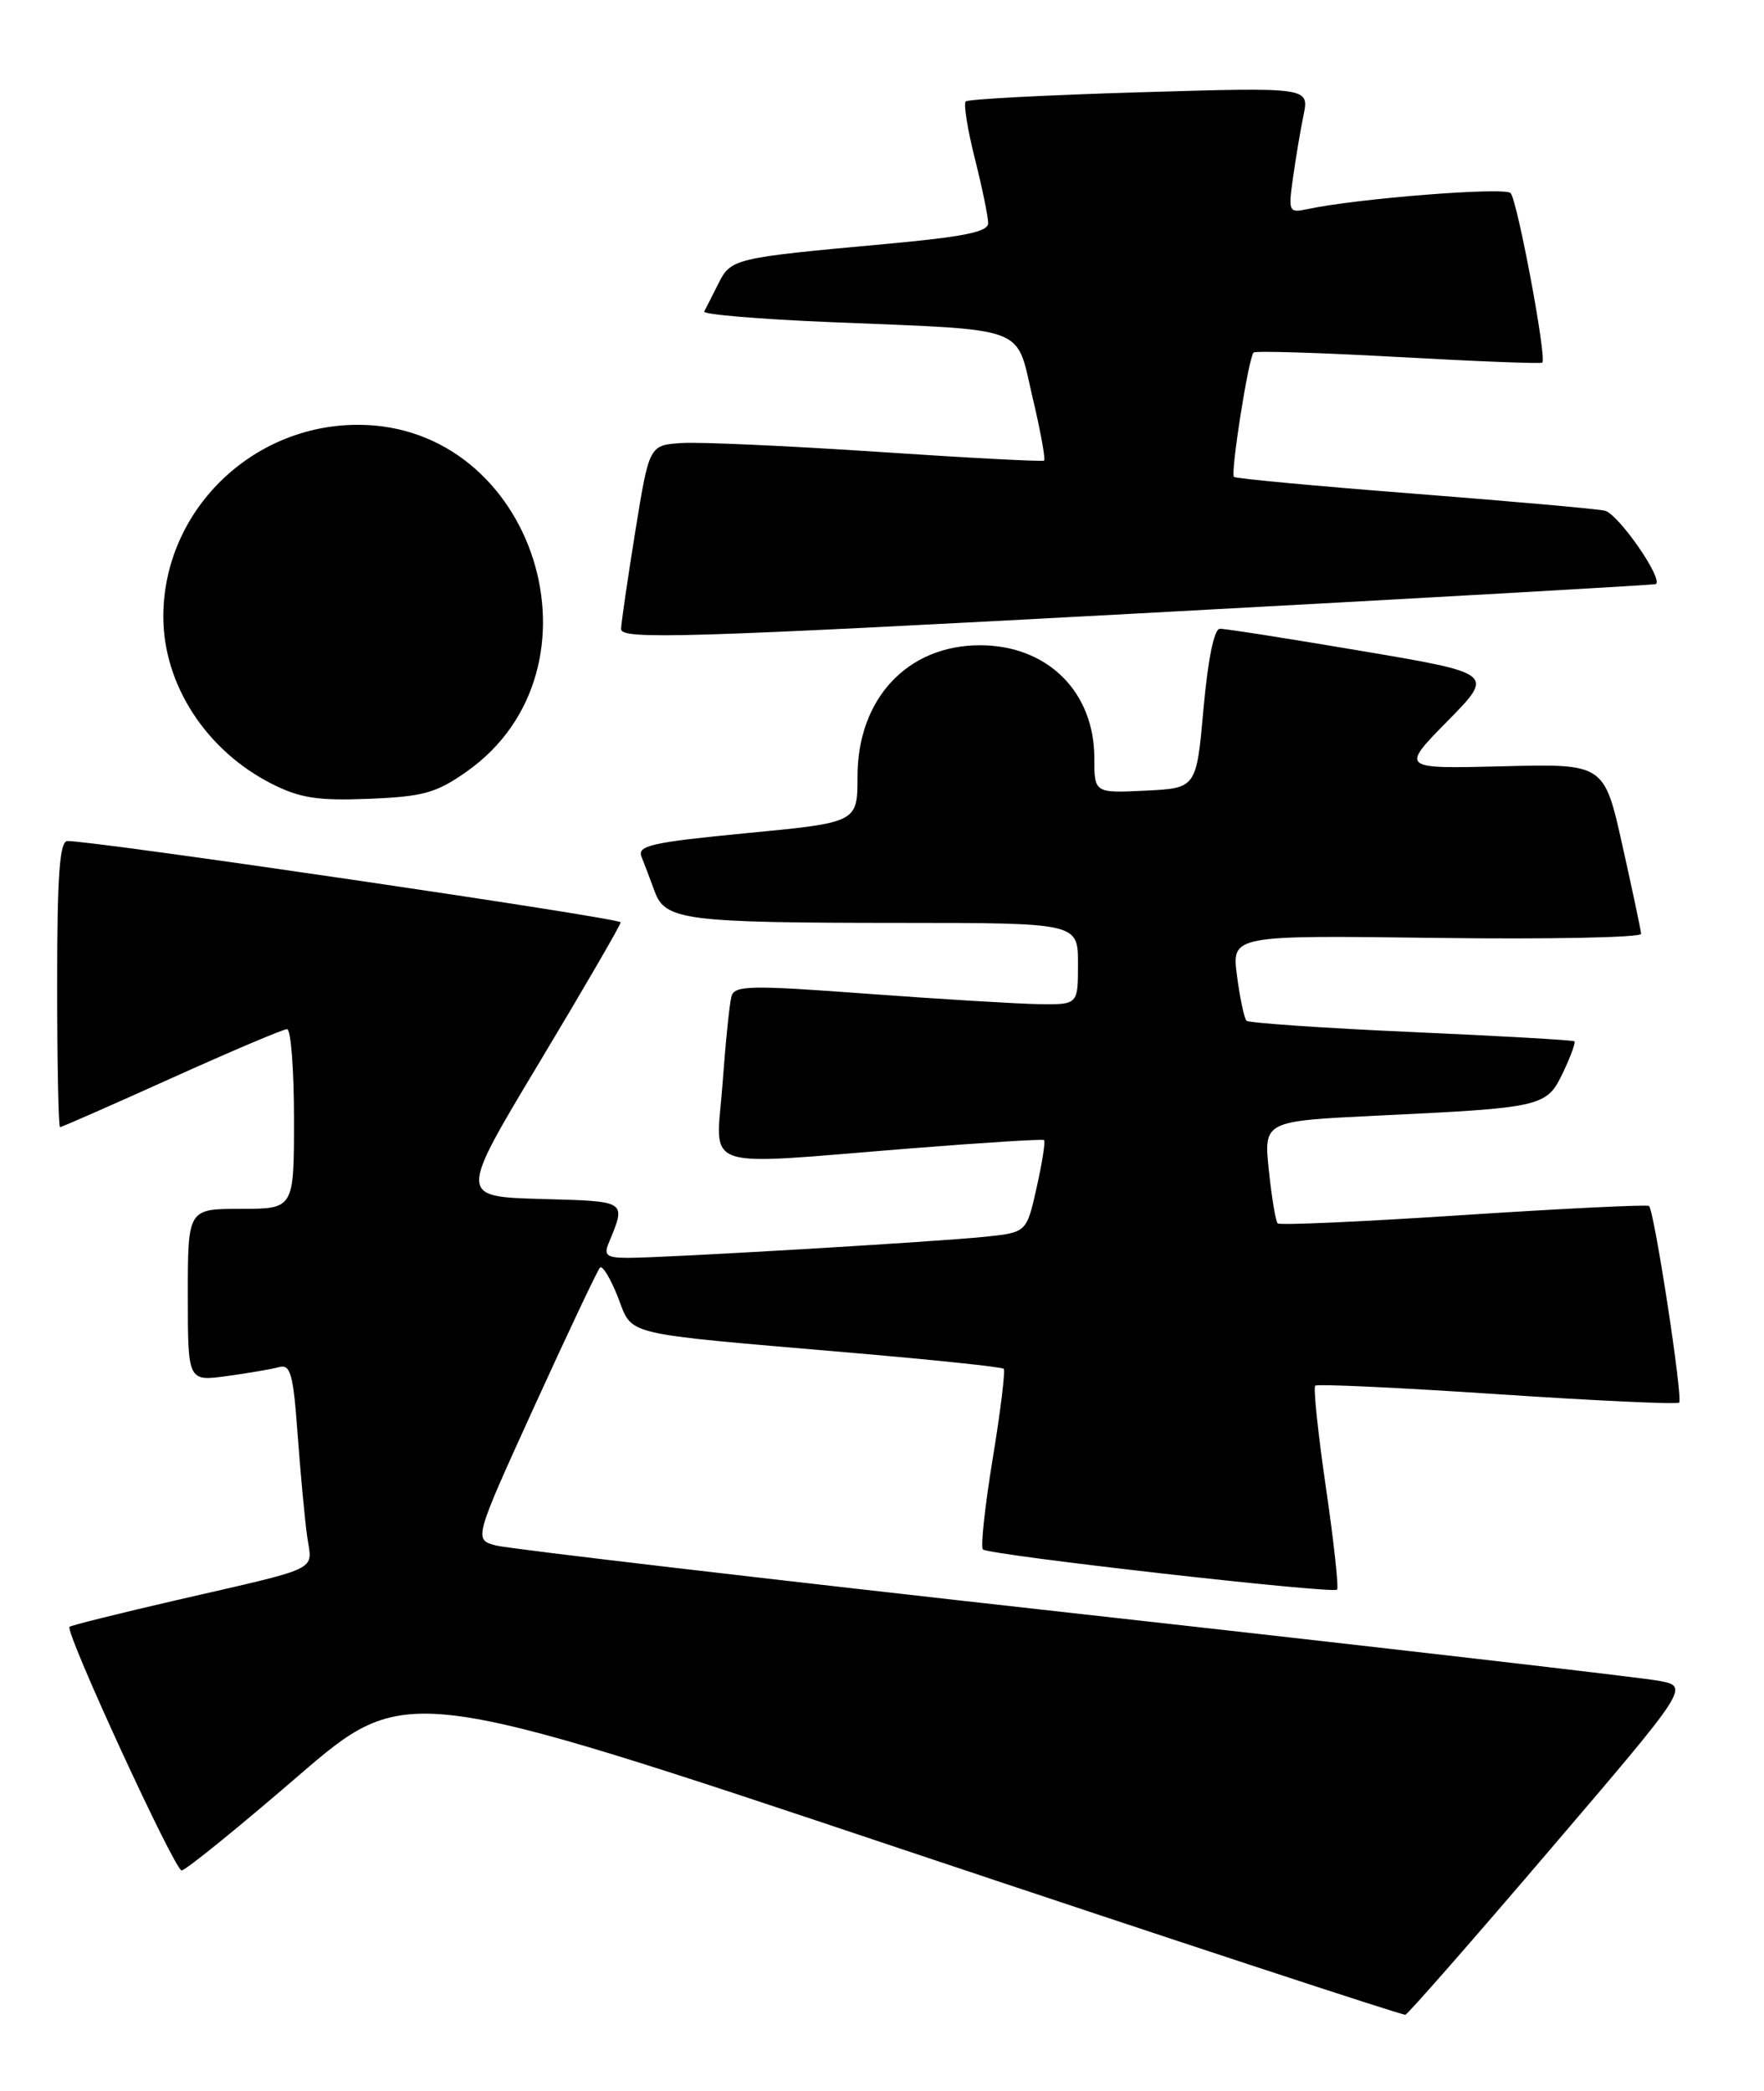 <?xml version="1.0" encoding="UTF-8" standalone="no"?>
<!DOCTYPE svg PUBLIC "-//W3C//DTD SVG 1.1//EN" "http://www.w3.org/Graphics/SVG/1.1/DTD/svg11.dtd" >
<svg xmlns="http://www.w3.org/2000/svg" xmlns:xlink="http://www.w3.org/1999/xlink" version="1.1" viewBox="0 0 216 256">
 <g >
 <path fill="currentColor"
d=" M 189.76 226.50 C 206.85 206.50 206.85 206.50 203.17 205.79 C 201.15 205.40 168.90 201.67 131.50 197.51 C 94.10 193.35 62.26 189.62 60.75 189.22 C 58.00 188.50 58.00 188.50 65.46 172.12 C 69.57 163.11 73.17 155.50 73.47 155.19 C 73.77 154.89 74.75 156.51 75.65 158.78 C 77.54 163.61 75.67 163.16 104.00 165.60 C 114.17 166.47 122.68 167.36 122.90 167.58 C 123.12 167.79 122.52 172.73 121.56 178.56 C 120.60 184.39 120.06 189.40 120.36 189.70 C 121.05 190.38 163.17 195.16 163.72 194.62 C 163.94 194.39 163.33 188.78 162.36 182.14 C 161.39 175.50 160.80 169.88 161.05 169.65 C 161.30 169.42 171.33 169.89 183.34 170.69 C 195.35 171.49 205.38 171.96 205.61 171.72 C 206.10 171.23 202.56 148.19 201.92 147.65 C 201.69 147.46 191.46 147.96 179.20 148.76 C 166.93 149.57 156.69 150.03 156.45 149.78 C 156.20 149.54 155.72 146.62 155.37 143.30 C 154.74 137.26 154.74 137.26 168.62 136.59 C 188.96 135.62 189.38 135.52 191.39 131.31 C 192.32 129.36 192.95 127.63 192.79 127.49 C 192.63 127.34 183.64 126.83 172.82 126.35 C 161.99 125.87 152.91 125.24 152.63 124.97 C 152.36 124.69 151.83 122.22 151.47 119.48 C 150.81 114.50 150.81 114.50 175.90 114.83 C 189.71 115.01 200.98 114.78 200.95 114.33 C 200.92 113.87 199.89 109.00 198.66 103.50 C 196.43 93.50 196.43 93.50 183.97 93.82 C 171.50 94.13 171.50 94.13 177.24 88.29 C 182.99 82.45 182.99 82.45 166.74 79.70 C 157.81 78.19 149.99 76.96 149.37 76.98 C 148.67 76.99 147.91 80.72 147.37 86.75 C 146.50 96.50 146.50 96.50 140.25 96.80 C 134.00 97.10 134.00 97.10 134.00 92.80 C 133.99 84.67 128.24 79.00 120.00 79.00 C 111.11 79.00 105.00 85.55 105.00 95.08 C 105.00 100.70 105.00 100.70 91.45 102.00 C 79.75 103.13 77.99 103.53 78.56 104.91 C 78.91 105.78 79.63 107.68 80.16 109.13 C 81.44 112.67 83.86 112.98 110.25 112.99 C 132.00 113.00 132.00 113.00 132.00 118.00 C 132.00 123.00 132.00 123.00 127.25 122.94 C 124.64 122.90 115.19 122.33 106.24 121.67 C 91.87 120.60 89.94 120.64 89.57 121.98 C 89.33 122.82 88.84 127.66 88.47 132.75 C 87.68 143.53 85.22 142.70 111.50 140.60 C 120.30 139.90 127.65 139.44 127.84 139.58 C 128.03 139.73 127.62 142.33 126.94 145.37 C 125.71 150.89 125.71 150.89 120.60 151.42 C 114.65 152.04 81.45 154.00 76.90 154.00 C 74.33 154.00 73.91 153.70 74.51 152.25 C 76.69 146.94 76.93 147.09 66.20 146.79 C 56.18 146.50 56.18 146.50 66.09 130.00 C 71.54 120.92 76.00 113.24 76.00 112.92 C 76.00 112.40 11.26 102.89 8.25 102.97 C 7.30 102.99 7.00 107.18 7.00 120.50 C 7.00 130.12 7.16 138.00 7.35 138.00 C 7.54 138.00 13.69 135.30 21.00 132.00 C 28.31 128.70 34.68 126.00 35.15 126.00 C 35.62 126.00 36.00 130.95 36.00 137.00 C 36.00 148.00 36.00 148.00 29.50 148.00 C 23.00 148.00 23.00 148.00 23.00 158.56 C 23.00 169.12 23.00 169.12 27.75 168.48 C 30.36 168.12 33.25 167.63 34.16 167.38 C 35.58 166.99 35.91 168.19 36.45 175.71 C 36.81 180.55 37.33 186.15 37.62 188.16 C 38.23 192.43 39.59 191.77 21.65 195.90 C 14.59 197.53 8.67 199.00 8.51 199.18 C 7.94 199.79 21.39 229.00 22.24 229.00 C 22.71 229.00 29.08 223.84 36.40 217.53 C 49.70 206.06 49.70 206.06 110.60 226.45 C 144.10 237.66 171.76 246.76 172.09 246.67 C 172.41 246.58 180.37 237.50 189.76 226.50 Z  M 57.11 94.49 C 74.96 81.95 65.56 51.97 43.79 52.01 C 30.73 52.03 20.00 62.62 20.00 75.50 C 20.00 83.81 25.23 91.88 33.27 95.96 C 36.73 97.71 38.90 98.05 45.17 97.80 C 51.81 97.53 53.41 97.09 57.11 94.49 Z  M 202.76 71.51 C 203.67 70.83 198.12 62.87 196.50 62.52 C 195.40 62.29 184.82 61.35 173.00 60.43 C 161.18 59.51 151.32 58.59 151.10 58.39 C 150.64 57.98 152.88 43.79 153.50 43.16 C 153.73 42.94 161.70 43.18 171.21 43.71 C 180.72 44.24 188.66 44.55 188.85 44.40 C 189.44 43.95 185.81 24.57 184.97 23.64 C 184.27 22.87 166.17 24.30 160.11 25.60 C 157.81 26.09 157.74 25.94 158.32 21.81 C 158.65 19.44 159.23 15.96 159.62 14.09 C 160.31 10.68 160.31 10.68 139.53 11.30 C 128.10 11.64 118.52 12.14 118.25 12.42 C 117.97 12.70 118.47 15.85 119.37 19.42 C 120.27 22.99 121.00 26.55 121.00 27.32 C 121.00 28.40 118.01 29.00 108.25 29.89 C 89.78 31.58 89.50 31.65 87.94 34.77 C 87.18 36.27 86.42 37.79 86.23 38.14 C 86.05 38.50 93.01 39.08 101.70 39.44 C 126.24 40.45 124.34 39.75 126.43 48.63 C 127.41 52.75 128.04 56.25 127.85 56.39 C 127.66 56.54 118.50 56.06 107.50 55.32 C 96.50 54.59 85.70 54.10 83.50 54.24 C 79.50 54.50 79.50 54.50 77.80 65.00 C 76.87 70.78 76.08 76.18 76.05 77.01 C 76.01 78.33 83.75 78.10 139.25 75.11 C 174.04 73.24 202.61 71.62 202.76 71.51 Z "/>
</g>
</svg>